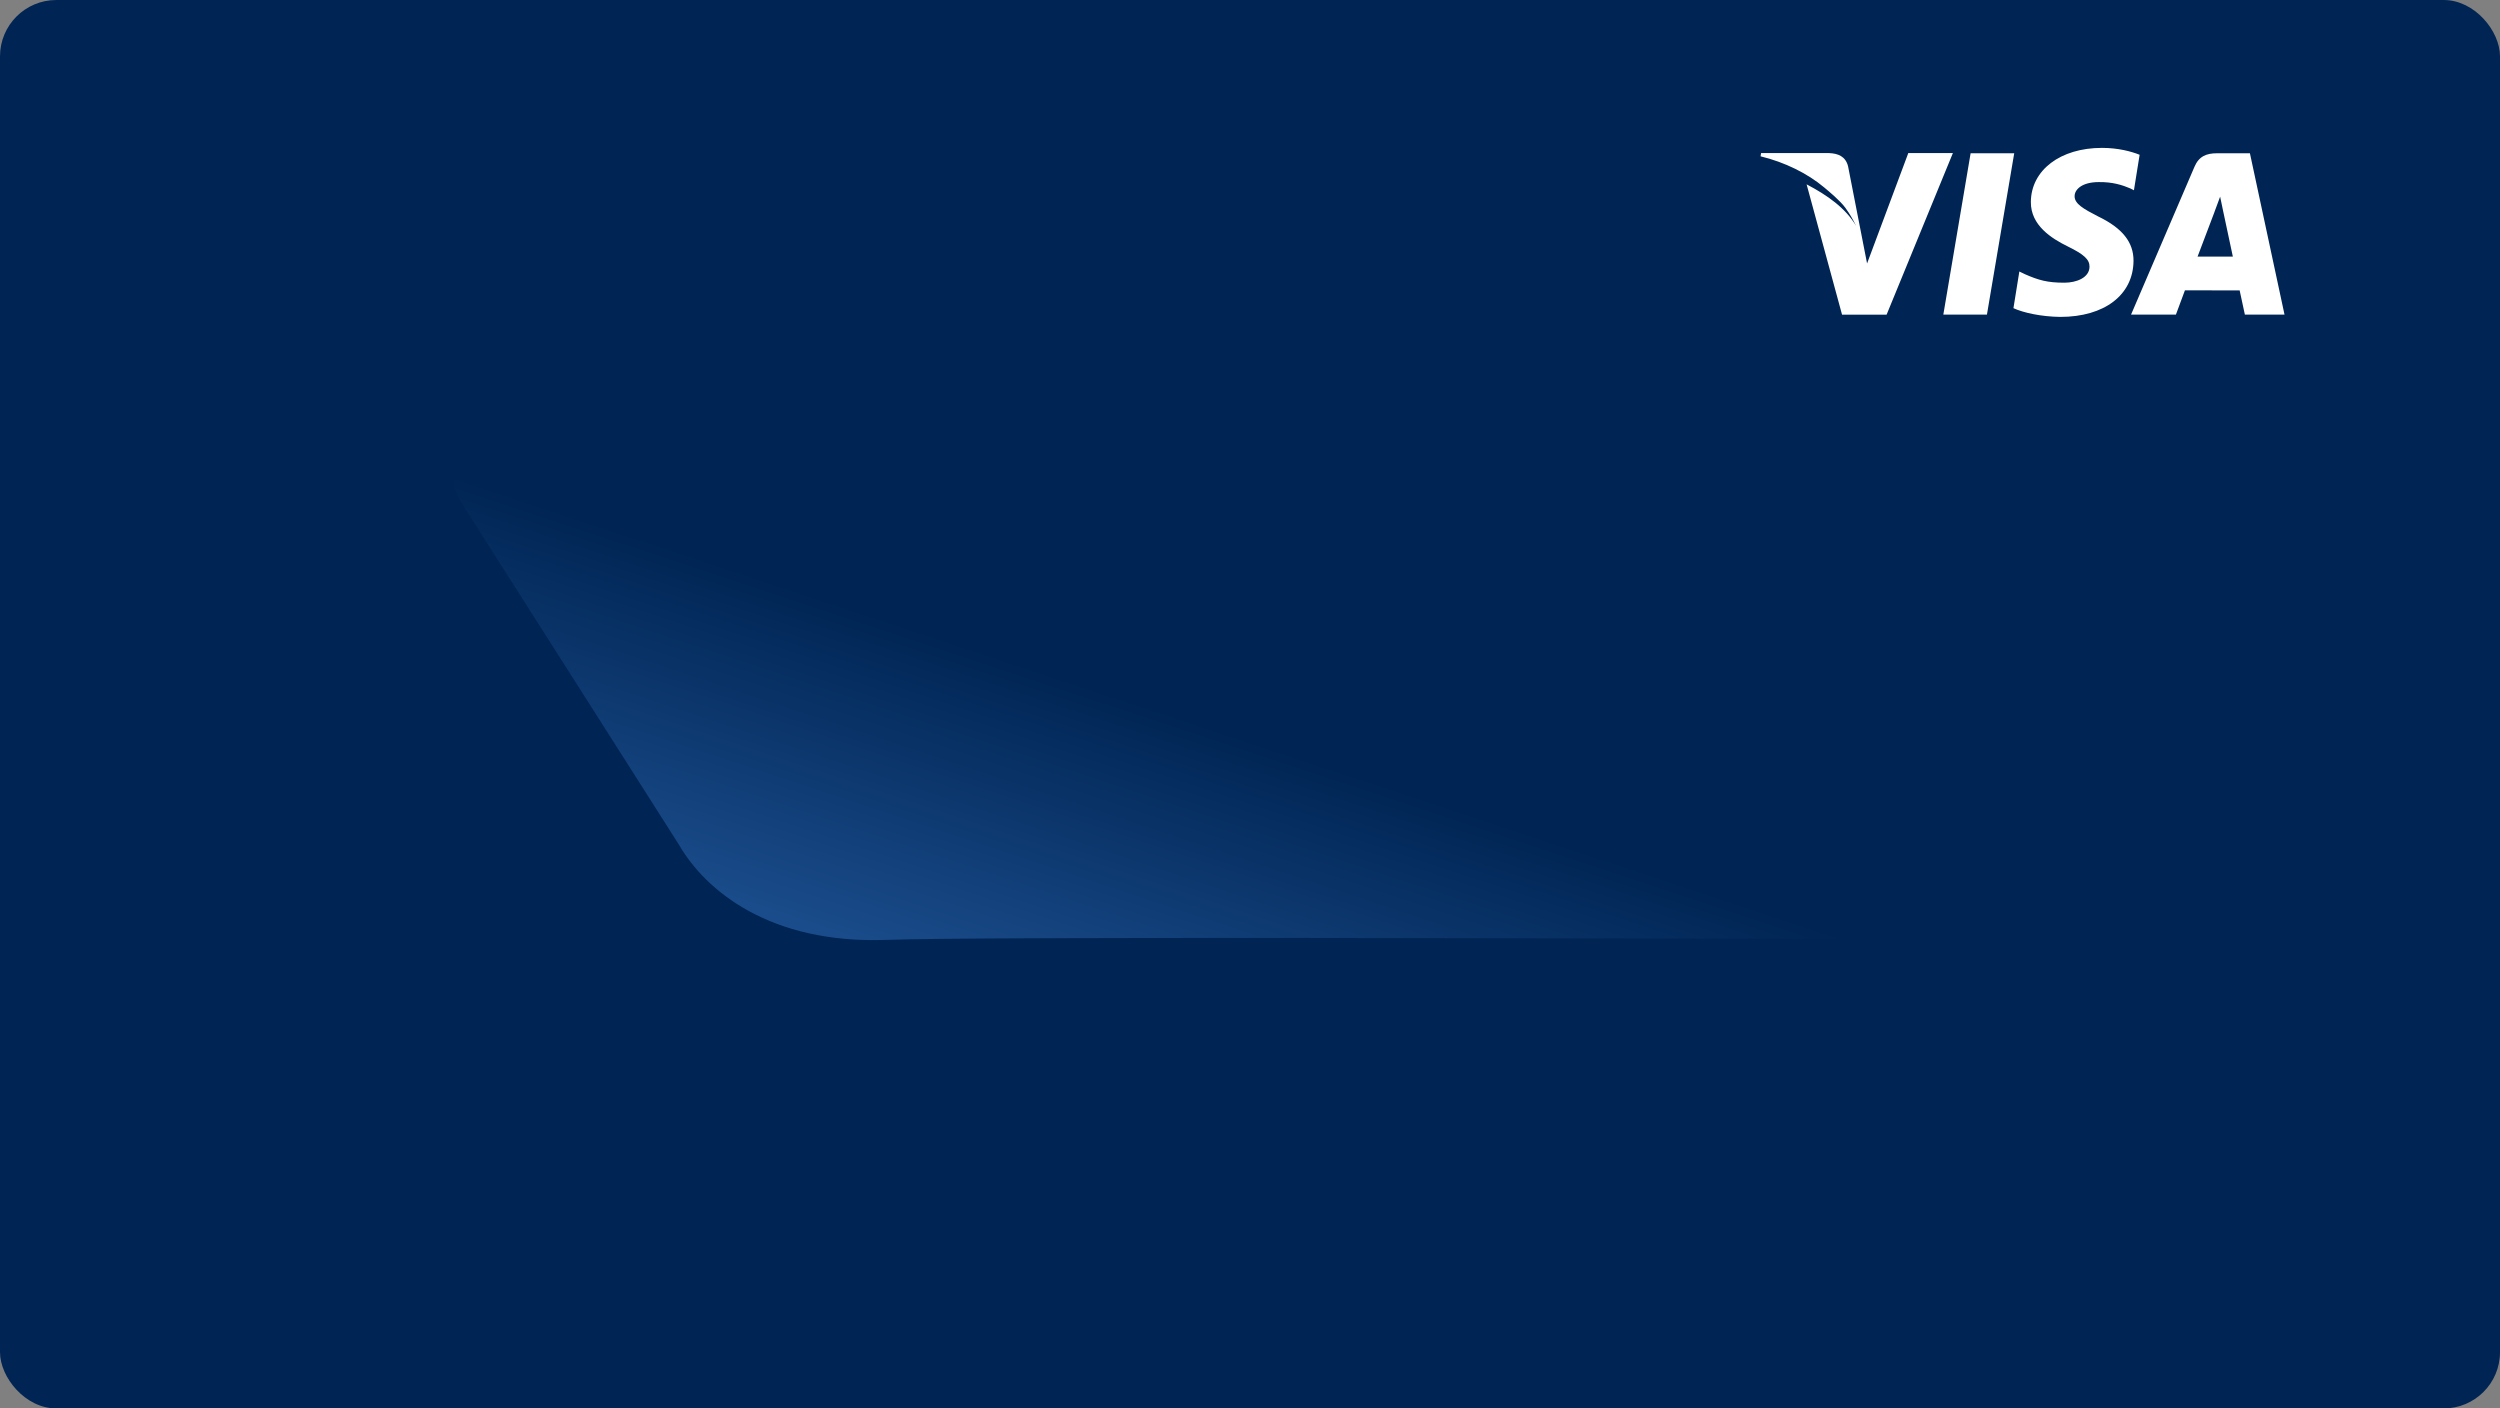 <svg width="355" height="200" viewBox="0 0 355 200" fill="none" xmlns="http://www.w3.org/2000/svg">
<rect x="0" y="0" width="355" height="200" fill="#808080" stroke="none"/>
<rect width="355" height="200" rx="8" fill="#002554"/>
<path d="M96.458 120.023L65.618 71.537C61.692 65.365 67.426 57.596 74.481 59.528L287.091 117.745C296.088 120.209 294.307 133.395 284.978 133.375C218.152 133.23 138.478 132.998 125.896 133.461C109.316 134.072 100.18 126.437 96.458 120.023Z" fill="url(#paint0_linear_525_400)"/>
<path d="M298.473 21C300.789 21 302.644 21.507 303.827 21.978L303.018 27.016L302.483 26.748C301.381 26.277 299.965 25.824 298.013 25.856C295.675 25.856 294.594 26.889 294.594 27.855C294.581 28.945 295.857 29.663 297.944 30.738C301.389 32.398 302.981 34.41 302.959 37.055C302.913 41.881 298.838 45 292.561 45C289.883 44.971 287.303 44.409 285.908 43.76L286.747 38.554L287.517 38.925C289.478 39.793 290.748 40.144 293.138 40.144C294.854 40.144 296.696 39.432 296.711 37.874C296.722 36.856 295.941 36.13 293.616 34.991C291.351 33.878 288.348 32.015 288.382 28.674C288.417 24.155 292.573 21 298.474 21L298.473 21ZM250.074 21.739H259.714C261.012 21.788 262.06 22.202 262.422 23.597L264.5 34.222C264.5 34.223 264.5 34.227 264.5 34.228L265.124 37.411L270.977 21.739H277.309L267.898 44.679L261.572 44.685L256.537 26.174C259.533 27.747 262.084 29.566 263.561 32.069C263.18 31.277 262.678 30.383 262.036 29.502C261.288 28.475 259.673 27.15 258.998 26.586C256.646 24.622 253.451 23.035 250 22.196L250.074 21.739ZM279.827 21.766H286.018L282.145 44.67H275.953L279.827 21.766ZM314.799 21.766H319.489L324.4 44.67H318.77C318.77 44.67 318.211 42.039 318.03 41.236C317.145 41.236 310.956 41.228 310.259 41.228C310.024 41.848 308.981 44.67 308.981 44.67H302.611L311.621 23.668C312.259 22.175 313.346 21.765 314.799 21.765L314.799 21.766ZM315.259 27.926C314.955 28.778 314.424 30.154 314.46 30.093C314.46 30.093 312.554 35.129 312.055 36.437L317.064 36.434C316.822 35.298 315.667 29.881 315.667 29.881L315.259 27.926V27.926Z" fill="white"/>
<defs>
<linearGradient id="paint0_linear_525_400" x1="100.223" y1="161.789" x2="124.885" y2="87.497" gradientUnits="userSpaceOnUse">
<stop offset="0.271" stop-color="#215699"/>
<stop offset="1" stop-color="#002554"/>
</linearGradient>
</defs>
</svg>

